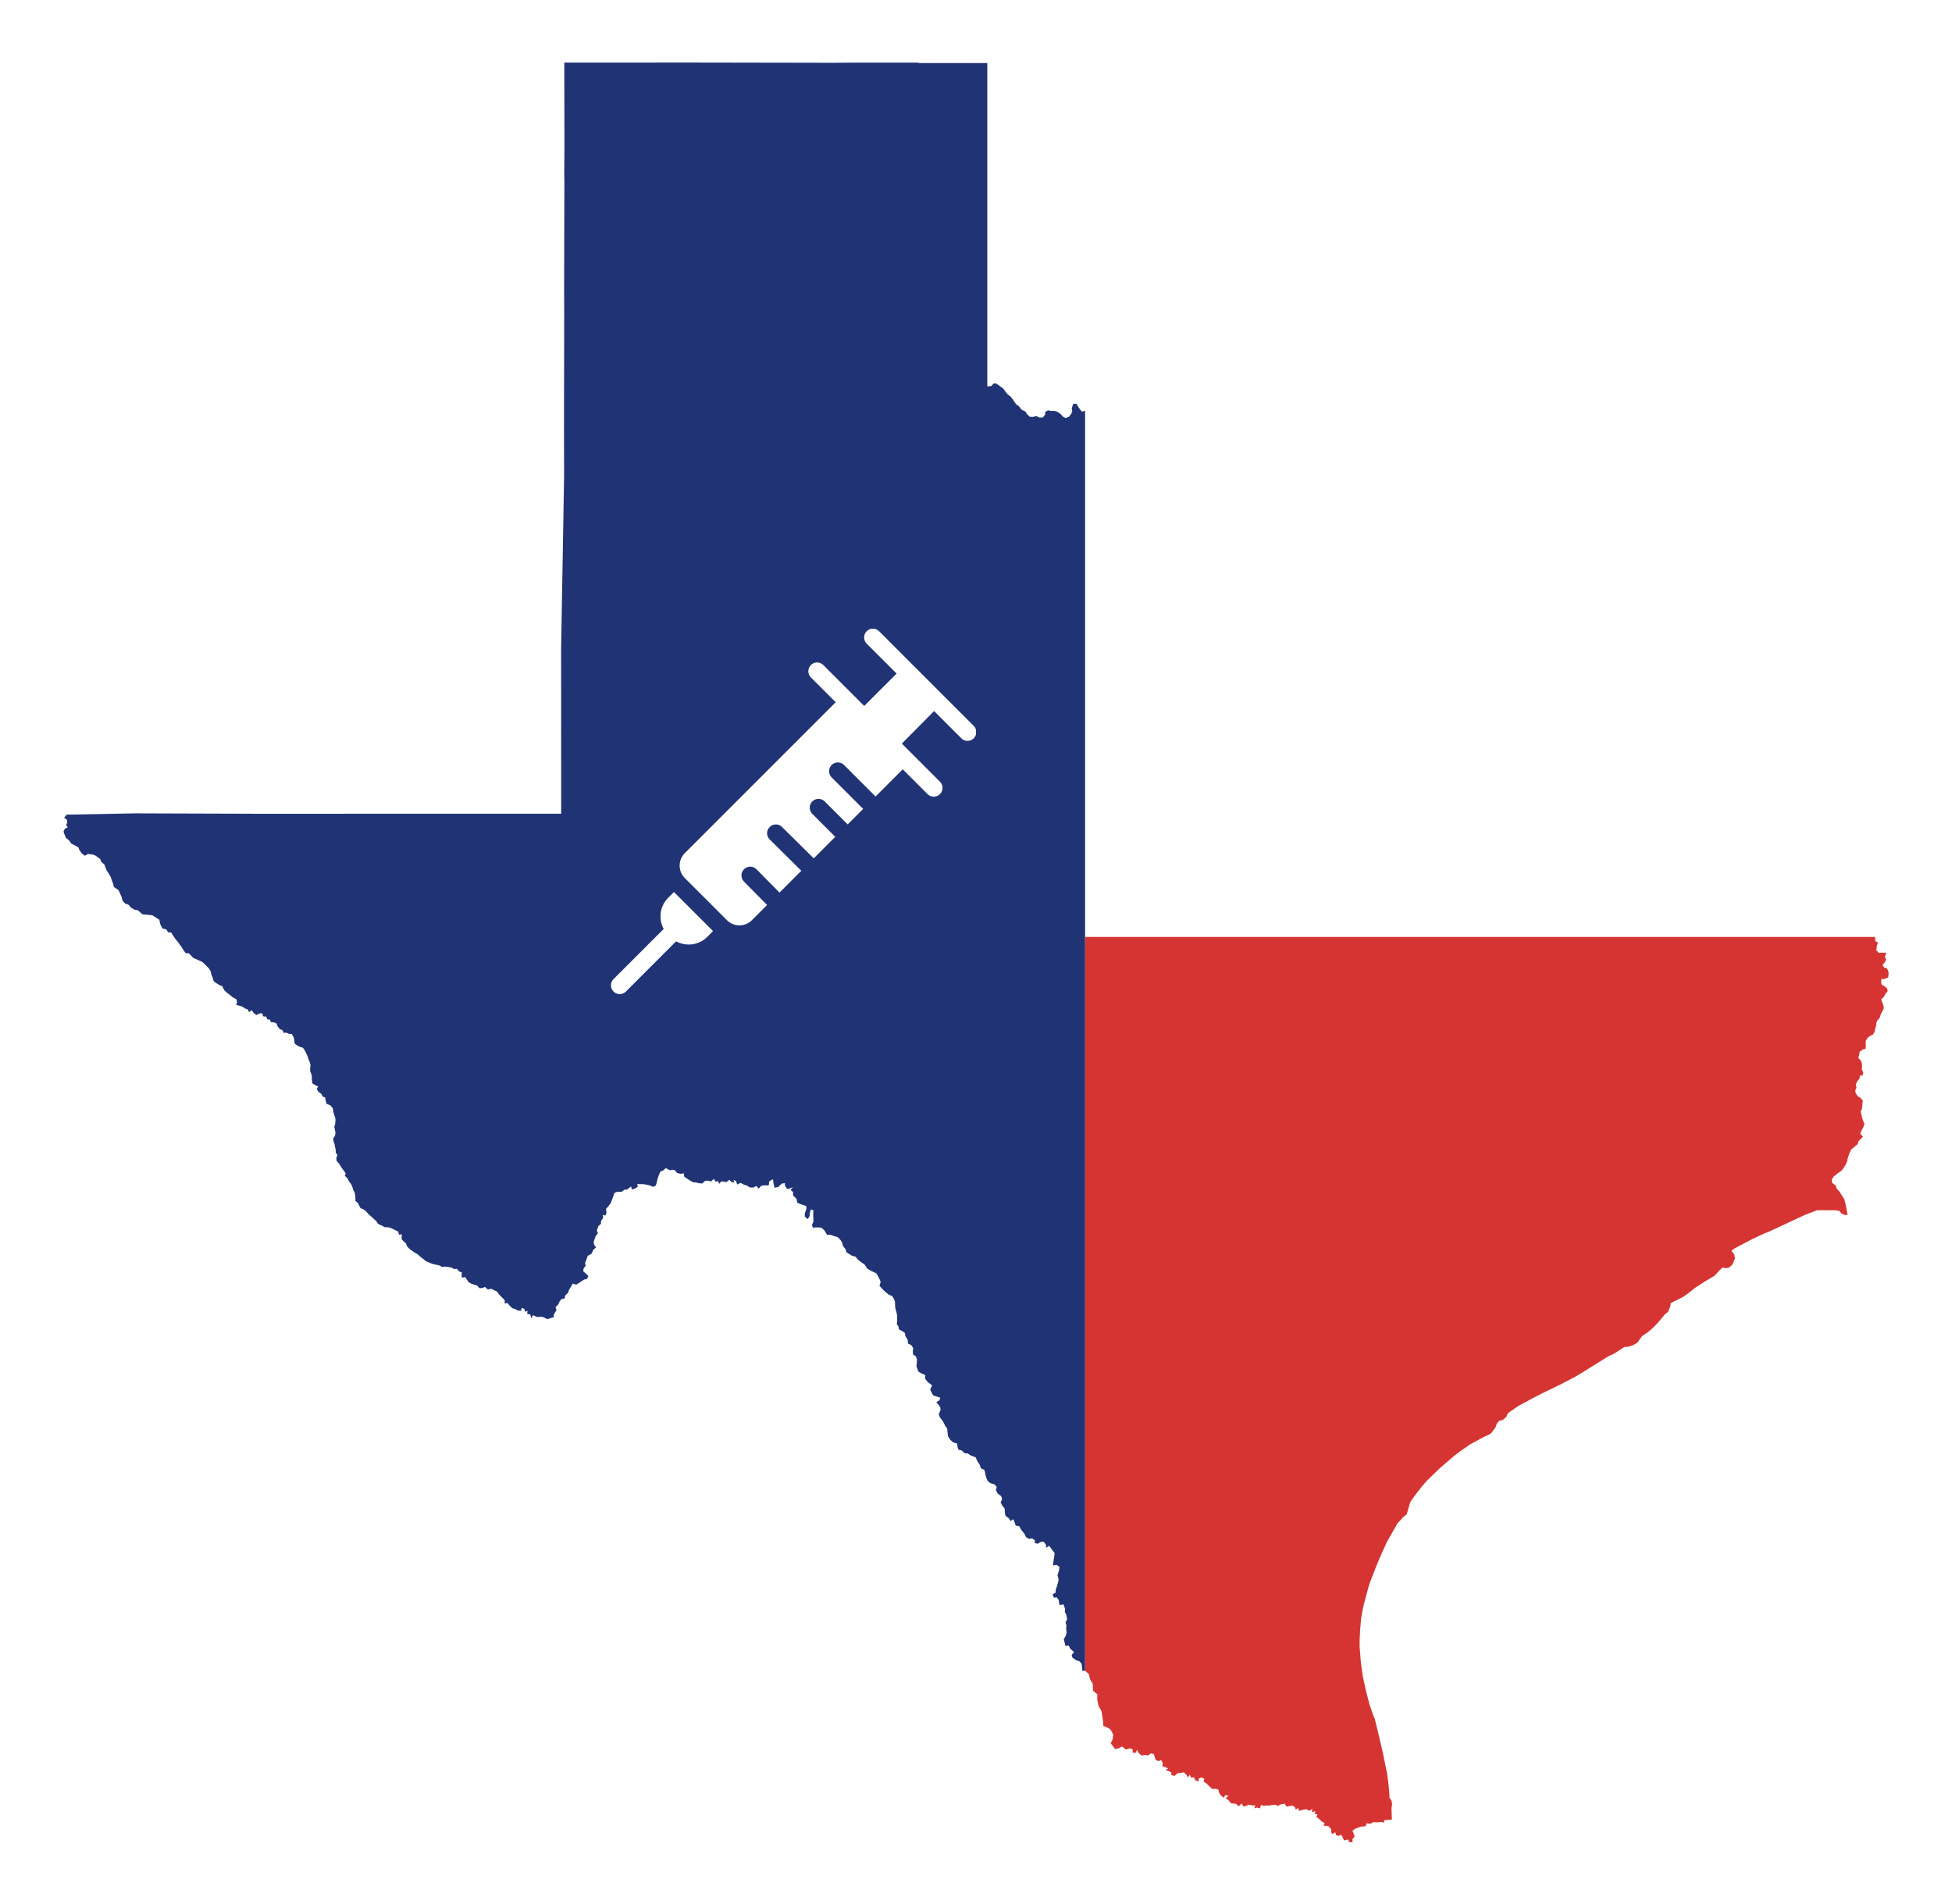 <svg width="764" height="745" viewBox="0 0 764 745" fill="none" xmlns="http://www.w3.org/2000/svg">
<g filter="url(#filter0_d)">
<path d="M424.896 156.719C424.865 156.696 424.826 156.687 424.788 156.697V156.697C424.732 156.711 424.693 156.761 424.693 156.818V354.647C424.693 359.065 428.275 362.647 432.693 362.647H733.413C733.63 362.647 733.791 362.446 733.743 362.234V362.234C733.717 362.119 733.632 362.025 733.52 361.988L732.483 361.642C731.926 361.456 731.463 361.063 731.189 360.544L731.137 360.445C731.083 360.342 731.021 360.243 730.951 360.15L730.908 360.093C730.493 359.54 730.382 358.817 730.612 358.165V358.165L731.048 356.836C731.079 356.745 731.129 356.661 731.195 356.591L731.587 356.178C731.823 355.93 731.655 355.52 731.313 355.508V355.508C731.156 355.503 731.018 355.406 730.959 355.261L730.487 354.101C730.391 353.863 730.253 353.644 730.079 353.455L729.533 352.858C729.274 352.574 729.211 352.162 729.373 351.814V351.814C729.582 351.364 729.411 350.829 728.979 350.584L728.179 350.129L727.251 349.522C726.902 349.294 726.729 348.875 726.815 348.467V348.467C726.872 348.196 727.038 347.96 727.273 347.815L727.849 347.46C727.988 347.374 728.098 347.247 728.163 347.097V347.097C728.368 346.623 728.077 346.082 727.569 345.991L727.245 345.934C727.185 345.923 727.126 345.907 727.069 345.886L726.355 345.627C726.181 345.563 726.001 345.518 725.817 345.492L725.435 345.439C724.898 345.363 724.421 345.053 724.134 344.592V344.592C724.012 344.396 723.855 344.225 723.669 344.087L723.428 343.908C723.101 343.666 722.911 343.281 722.919 342.874V342.874C722.924 342.605 722.842 342.342 722.687 342.122L722.173 341.398C722.046 341.22 721.967 341.013 721.942 340.796V340.796C721.893 340.374 722.055 339.955 722.374 339.674L722.484 339.577C722.804 339.296 722.996 338.897 723.018 338.472L723.027 338.289C723.037 338.096 723.019 337.902 722.974 337.714L722.963 337.668C722.839 337.156 722.892 336.617 723.113 336.138L723.235 335.873V335.873C723.559 335.2 723.631 334.433 723.437 333.711L723.372 333.47C723.294 333.18 723.182 332.899 723.037 332.636L722.579 331.797L722.282 331.325C722.06 330.973 722.049 330.527 722.253 330.165V330.165C722.433 329.843 722.446 329.454 722.288 329.122L722.093 328.711C722.018 328.554 721.923 328.407 721.811 328.274L721.015 327.334L720.521 326.76C720.227 326.417 720.047 325.991 720.008 325.541V325.541C719.984 325.271 719.91 325.007 719.788 324.764L719.573 324.333C719.493 324.173 719.454 323.995 719.461 323.815L719.462 323.776C719.478 323.33 719.202 322.926 718.781 322.778V322.778C718.529 322.689 718.322 322.506 718.205 322.266L718.024 321.899C717.891 321.628 717.624 321.448 717.322 321.427V321.427C716.966 321.401 716.663 321.155 716.565 320.811L716.55 320.756C716.479 320.504 716.305 320.294 716.071 320.177L715.434 319.858V319.858C714.678 319.455 714.053 318.842 713.635 318.094L713.271 317.443L712.9 316.652C712.749 316.331 712.56 316.029 712.338 315.753L711.977 315.306C711.85 315.148 711.693 315.017 711.515 314.921V314.921C711.026 314.653 710.719 314.142 710.712 313.585L710.703 312.827L709.953 212.834C709.951 212.609 709.893 212.387 709.785 212.189L709.744 212.116C709.441 211.566 708.78 211.322 708.193 211.544V211.544L707.02 212.034C706.94 212.068 706.867 212.115 706.803 212.174L706.565 212.393C706.262 212.674 705.769 212.53 705.664 212.13V212.13C705.616 211.946 705.476 211.8 705.293 211.745L704.821 211.601C704.613 211.538 704.422 211.429 704.263 211.281L704.242 211.261C703.767 210.821 703.061 210.742 702.5 211.066L702.368 211.143C702.351 211.153 702.333 211.16 702.314 211.166L702.271 211.178C702.031 211.246 702.052 211.592 702.298 211.631V211.631C702.404 211.648 702.484 211.734 702.493 211.841L702.51 212.025C702.54 212.367 702.203 212.625 701.88 212.506L701.71 212.444C701.526 212.376 701.321 212.405 701.163 212.521L700.712 212.85C700.524 212.988 700.28 213.025 700.059 212.95V212.95C699.687 212.824 699.486 212.422 699.608 212.049L699.736 211.66V211.66C699.828 211.244 699.395 210.908 699.015 211.102V211.102C698.919 211.15 698.841 211.229 698.793 211.325L698.343 212.225C698.272 212.366 698.134 212.461 697.977 212.476L697.77 212.495C697.517 212.519 697.331 212.262 697.432 212.029V212.029C697.547 211.765 697.297 211.489 697.023 211.577L696.833 211.638C696.715 211.676 696.619 211.765 696.571 211.88L696.44 212.198C696.216 212.741 695.623 213.032 695.056 212.878L694.908 212.838L694.491 212.709C694.122 212.595 693.725 212.772 693.563 213.122V213.122C693.441 213.387 693.18 213.559 692.889 213.57L692.705 213.576C692.422 213.586 692.146 213.483 691.939 213.29L691.377 212.768C691.26 212.66 691.225 212.489 691.289 212.344V212.344C691.42 212.049 691.14 211.739 690.833 211.837L690.822 211.841C690.658 211.894 690.48 211.83 690.387 211.685L689.901 210.931C689.729 210.664 689.479 210.456 689.184 210.336L688.584 210.092C688.526 210.068 688.471 210.041 688.418 210.009V210.009C687.889 209.693 687.676 209.035 687.919 208.469L687.976 208.337L688.114 208.078C688.295 207.738 687.969 207.35 687.603 207.47V207.47C687.569 207.482 687.536 207.497 687.506 207.516L687.106 207.771C686.561 208.118 685.943 208.334 685.3 208.403L685.196 208.414L684.696 208.468C684.419 208.498 684.245 208.177 684.422 207.961V207.961C684.583 207.764 684.452 207.467 684.198 207.453L683.767 207.429L682.693 207.479C682.412 207.492 682.205 207.217 682.297 206.95L682.406 206.631C682.467 206.456 682.303 206.287 682.126 206.341V206.341C681.891 206.412 681.725 206.111 681.912 205.952V205.952C682.083 205.806 681.96 205.527 681.737 205.555L681.605 205.572C681.499 205.585 681.395 205.534 681.342 205.442L681.187 205.177C681.077 204.989 680.788 205.075 680.799 205.293V205.293C680.806 205.427 680.686 205.533 680.554 205.509L679.731 205.362L679.181 205.24C678.868 205.17 678.54 205.238 678.28 205.427L677.867 205.727C677.768 205.799 677.635 205.807 677.527 205.747V205.747C677.254 205.596 677.341 205.182 677.653 205.154L677.686 205.151C677.824 205.139 677.939 205.041 677.974 204.907L678.031 204.688C678.154 204.214 677.729 203.779 677.252 203.892L677.163 203.913L676.027 204.324C675.86 204.384 675.681 204.402 675.506 204.376L674.626 204.247C674.297 204.198 674.121 203.832 674.289 203.545L674.375 203.397C674.493 203.194 674.379 202.935 674.15 202.885L674.011 202.855C673.727 202.793 673.53 203.13 673.723 203.347V203.347C673.878 203.52 673.786 203.796 673.558 203.841L673.259 203.9C673.094 203.932 672.924 203.874 672.813 203.748L672.242 203.098C672.096 202.933 672.047 202.703 672.111 202.492V202.492C672.227 202.107 671.964 201.712 671.565 201.671L671.351 201.65C671.249 201.639 671.15 201.61 671.059 201.563L670.637 201.344C670.349 201.195 670.236 200.84 670.386 200.552V200.552L669.506 200.86C669.178 200.975 668.834 200.736 668.828 200.389L668.827 200.352C668.824 200.179 668.722 200.023 668.565 199.951L668.469 199.906C668.187 199.776 667.873 200.009 667.916 200.316V200.316C667.946 200.539 667.784 200.742 667.559 200.76L667.044 200.803C666.893 200.816 666.741 200.789 666.603 200.726L665.834 200.374C665.607 200.269 665.505 200.001 665.607 199.772V199.772C665.745 199.464 665.512 199.117 665.174 199.13L664.977 199.137C664.877 199.14 664.778 199.118 664.689 199.072L664.161 198.797C663.936 198.681 663.736 198.521 663.573 198.327L663.33 198.04C663.047 197.704 662.958 197.246 663.094 196.829L663.231 196.413C663.25 196.355 663.244 196.291 663.216 196.236L663.088 195.991C662.994 195.812 662.721 195.899 662.749 196.1V196.1C662.764 196.207 662.682 196.304 662.573 196.305L662.124 196.312C661.768 196.317 661.493 196.002 661.545 195.65L661.572 195.468C661.622 195.13 661.434 194.803 661.117 194.678L660.971 194.619C660.698 194.511 660.492 194.281 660.415 193.999L660.342 193.733C660.216 193.273 659.69 193.056 659.276 193.292V193.292C659.108 193.389 658.907 193.414 658.719 193.362L657.757 193.096L657.113 192.952C656.394 192.791 655.823 192.243 655.633 191.531V191.531L655.428 190.597C655.377 190.366 655.195 190.186 654.963 190.138L654.871 190.119C654.575 190.058 654.29 190.263 654.255 190.564L654.252 190.585C654.202 191.009 653.682 191.184 653.386 190.876L653.319 190.807C653.213 190.696 653.187 190.531 653.254 190.393L653.262 190.375C653.412 190.066 653.085 189.744 652.778 189.897V189.897C652.668 189.952 652.538 189.947 652.433 189.884L651.855 189.537C651.626 189.399 651.547 189.104 651.677 188.87V188.87C651.839 188.579 651.674 188.214 651.349 188.144L651.09 188.088C651.042 188.078 650.996 188.063 650.952 188.043L649.261 187.281L648.36 186.905C647.749 186.651 647.063 186.643 646.446 186.883L646.353 186.919C646.068 187.03 645.811 187.202 645.599 187.423V187.423C645.189 187.849 644.977 188.429 645.015 189.019L645.055 189.638C645.066 189.801 645.026 189.964 644.943 190.105L644.578 190.72C644.462 190.915 644.187 190.933 644.046 190.755L643.949 190.63C643.769 190.402 643.403 190.562 643.449 190.849V190.849C643.461 190.927 643.441 191.006 643.393 191.067L643.073 191.478C642.788 191.843 642.282 191.95 641.874 191.732V191.732C641.635 191.604 641.354 191.584 641.099 191.676L640.224 191.994L639.509 192.26C639.09 192.416 638.642 192.474 638.198 192.429L638.162 192.426C637.866 192.396 637.566 192.415 637.276 192.483V192.483C636.804 192.593 636.312 192.575 635.85 192.431L635.597 192.352C635.413 192.294 635.222 192.264 635.029 192.261L634.334 192.251C634.071 192.248 633.829 192.108 633.695 191.881V191.881C633.475 191.511 632.992 191.399 632.632 191.634L632.531 191.701C632.373 191.804 632.187 191.853 631.999 191.841L631.457 191.807C631.222 191.793 631.03 191.614 630.999 191.381V191.381C630.947 190.994 630.489 190.818 630.191 191.07L629.963 191.263C629.758 191.437 629.468 191.468 629.231 191.343L629.106 191.276C628.799 191.114 628.618 190.785 628.646 190.44L628.687 189.945C628.706 189.704 628.672 189.463 628.586 189.237L628.546 189.132C628.364 188.656 627.938 188.311 627.435 188.229V188.229C627.274 188.203 627.118 188.148 626.976 188.068V188.068C626.448 187.772 625.789 187.85 625.345 188.261L625.219 188.377C625.105 188.483 625.007 188.604 624.927 188.738L624.55 189.369C624.319 189.756 623.858 189.943 623.423 189.825V189.825C623.12 189.744 622.797 189.807 622.548 189.998L621.839 190.54C621.7 190.646 621.55 190.739 621.392 190.815V190.815C620.8 191.101 620.122 191.152 619.494 190.958L619.409 190.932L618.692 190.73C618.291 190.617 617.861 190.741 617.582 191.049V191.049C617.295 191.366 617.218 191.821 617.386 192.215L617.447 192.359C617.518 192.524 617.536 192.707 617.499 192.882V192.882C617.41 193.314 617.014 193.613 616.575 193.581L616.315 193.562C616.115 193.547 615.923 193.482 615.755 193.373L615.569 193.251C615.187 193 614.698 192.979 614.295 193.195L614.197 193.248C614.009 193.349 613.861 193.512 613.778 193.71V193.71C613.574 194.197 613.005 194.418 612.525 194.197L612.4 194.139L611.396 193.521L609.87 192.458L608.949 191.971C608.348 191.653 607.603 191.88 607.282 192.48V192.48C607.1 192.819 606.77 193.054 606.39 193.116L605.875 193.2C605.671 193.233 605.463 193.212 605.27 193.139L605.039 193.051C604.687 192.917 604.289 193.033 604.063 193.334L603.97 193.458C603.75 193.752 603.336 193.819 603.034 193.61V193.61C602.74 193.407 602.339 193.464 602.114 193.741L601.938 193.959C601.68 194.277 601.252 194.402 600.864 194.274L600.329 194.099C600.254 194.074 600.176 194.057 600.096 194.048L599.073 193.934C598.858 193.91 598.676 194.094 598.701 194.309V194.309C598.731 194.563 598.478 194.757 598.241 194.662L597.442 194.342C597.298 194.285 597.142 194.268 596.989 194.293L596.82 194.321C596.336 194.4 595.923 194.717 595.721 195.164L595.536 195.575C595.515 195.621 595.48 195.658 595.435 195.681L595.175 195.816C595.014 195.899 595.086 196.144 595.267 196.128V196.128C595.37 196.118 595.456 196.205 595.447 196.308L595.332 197.531C595.318 197.676 595.277 197.818 595.212 197.949L594.831 198.711C594.591 199.191 594.2 199.579 593.718 199.816V199.816C593.507 199.92 593.281 199.993 593.049 200.032L592.933 200.052C592.139 200.188 591.323 200.025 590.642 199.595L590.29 199.374L589.671 199.092C589.26 198.905 588.784 198.928 588.392 199.153V199.153C588.121 199.308 587.909 199.551 587.791 199.84L587.674 200.13C587.565 200.396 587.508 200.68 587.504 200.968L587.495 201.561C587.492 201.776 587.461 201.99 587.403 202.197V202.197C587.259 202.71 586.955 203.162 586.534 203.489L586.25 203.709C586.126 203.806 585.984 203.878 585.833 203.922V203.922C585.242 204.095 584.612 203.813 584.348 203.257L584.247 203.044V203.044C583.914 202.378 583.484 201.765 582.972 201.225L582.663 200.9L581.679 199.625L581.07 198.798C580.806 198.439 580.402 198.21 579.958 198.167V198.167C579.755 198.147 579.551 198.168 579.355 198.227L578.869 198.374C578.708 198.422 578.544 198.456 578.378 198.475L577.716 198.549C577.212 198.606 576.712 198.407 576.384 198.019V198.019C576.173 197.77 576.048 197.459 576.028 197.133L576.006 196.792C575.99 196.547 575.909 196.312 575.77 196.11L575.719 196.037C575.416 195.596 574.863 195.403 574.351 195.557V195.557C574.242 195.59 574.129 195.608 574.015 195.61L573.83 195.613C573.284 195.621 572.749 195.455 572.305 195.137L571.908 194.853L571.388 194.481C570.649 193.952 570.599 192.871 571.286 192.276L571.434 192.149C571.578 192.024 571.676 191.854 571.712 191.666V191.666C571.812 191.132 571.39 190.644 570.847 190.665L570.293 190.687C570.085 190.696 569.879 190.654 569.691 190.565L569.087 190.279C568.263 189.89 567.286 190.322 567.021 191.193V191.193C566.984 191.315 566.962 191.44 566.957 191.567L566.941 191.952C566.919 192.487 566.763 193.008 566.489 193.468L566.42 193.585C566.039 194.225 565.424 194.694 564.706 194.892V194.892L563.917 195.093C563.686 195.151 563.445 195.159 563.211 195.115V195.115C562.611 195.002 562.123 194.564 561.947 193.979L561.942 193.961C561.892 193.797 561.818 193.642 561.721 193.5L561.32 192.916C561.076 192.559 560.706 192.307 560.285 192.21L560.25 192.202C560.043 192.154 559.828 192.149 559.62 192.188L558.971 192.308C558.674 192.362 558.449 192.607 558.42 192.908V192.908C558.391 193.203 558.174 193.446 557.884 193.506L557.777 193.528C557.509 193.584 557.231 193.503 557.035 193.313L556.481 192.776C556.239 192.541 556.051 192.255 555.933 191.939L555.71 191.345C555.516 190.828 555.408 190.284 555.389 189.733L555.379 189.464L555.203 188.301C555.154 187.976 555.008 187.674 554.783 187.436V187.436C554.254 186.874 553.402 186.765 552.749 187.176L552.367 187.416L551.542 187.836C551.348 187.934 551.116 187.918 550.938 187.795L550.848 187.732C550.499 187.49 550.02 187.735 550.013 188.16V188.16C550.012 188.217 550.02 188.275 550.037 188.329L550.456 189.66C550.532 189.901 550.571 190.153 550.571 190.406V190.406C550.571 190.851 550.451 191.289 550.224 191.672L550.041 191.98C549.944 192.144 549.835 192.3 549.714 192.448L548.845 193.509C548.673 193.719 548.447 193.876 548.19 193.964L547.858 194.078C547.481 194.207 547.063 194.088 546.811 193.779L546.555 193.465C546.321 193.179 545.887 193.168 545.639 193.442V193.442C545.34 193.773 545.49 194.303 545.919 194.427L546.512 194.599C546.763 194.672 546.953 194.88 547.002 195.137V195.137C547.067 195.474 546.877 195.808 546.554 195.925L545.47 196.315C545.001 196.484 544.672 196.909 544.627 197.406V197.406C544.612 197.57 544.629 197.736 544.677 197.894L544.971 198.863C545.073 199.2 545.108 199.554 545.072 199.905L545.065 199.971C545.017 200.451 544.827 200.905 544.521 201.278L544.489 201.316C544.117 201.769 543.586 202.063 543.005 202.141V202.141C542.647 202.189 542.284 202.152 541.942 202.034L541.875 202.011C541.523 201.89 541.201 201.695 540.931 201.44L540.847 201.361C540.499 201.032 540.23 200.628 540.061 200.18L539.932 199.837L539.526 198.833L539.14 197.828L538.982 197.539C538.712 197.043 538.644 196.461 538.792 195.916L538.908 195.492C539.017 195.09 539.311 194.764 539.699 194.613V194.613C540.265 194.391 540.607 193.81 540.523 193.207L540.492 192.98L540.144 191.705L539.802 190.808C539.659 190.434 539.417 190.106 539.102 189.86L538.962 189.75C538.677 189.527 538.321 189.402 537.958 189.396V189.396C537.6 189.39 537.246 189.501 536.957 189.712V189.712C536.599 189.973 536.363 190.368 536.3 190.806L536.235 191.263C536.202 191.49 536.116 191.705 535.983 191.892L535.922 191.977C535.525 192.533 534.769 192.692 534.181 192.344L534.146 192.323C534.103 192.297 534.062 192.268 534.023 192.234L533.58 191.852C533.25 191.566 532.736 191.765 532.683 192.198V192.198C532.653 192.443 532.463 192.637 532.219 192.672L531.675 192.749C531.608 192.759 531.546 192.71 531.54 192.643V192.643C531.527 192.504 531.327 192.497 531.305 192.635L531.266 192.879C531.263 192.894 531.258 192.91 531.251 192.924L530.714 193.958C530.393 194.575 529.874 195.066 529.239 195.351V195.351C528.891 195.507 528.518 195.598 528.137 195.618L527.612 195.645H527.024C526.686 195.645 526.352 195.574 526.044 195.437L525.808 195.331C525.346 195.125 524.991 194.735 524.829 194.256V194.256C524.693 193.855 524.702 193.42 524.853 193.026L525.026 192.574C525.115 192.344 525.165 192.1 525.174 191.854V191.854C525.19 191.428 525.085 191.007 524.871 190.639L524.863 190.624C524.629 190.22 524.278 189.897 523.857 189.697L523.726 189.635C522.961 189.27 522.071 189.275 521.309 189.648L521.108 189.747C520.812 189.892 520.495 189.991 520.169 190.041L519.117 190.201C518.963 190.225 518.806 190.227 518.651 190.207L518.468 190.184C517.974 190.121 517.553 189.795 517.368 189.333V189.333C517.286 189.127 517.255 188.904 517.278 188.684L517.346 188.027C517.355 187.942 517.37 187.858 517.393 187.775V187.775C517.549 187.2 517.367 186.586 516.922 186.189L516.706 185.996C516.626 185.926 516.542 185.861 516.452 185.804L515.7 185.32C515.391 185.121 515.058 184.963 514.709 184.85L513.806 184.558C513.42 184.433 513.002 184.45 512.627 184.607V184.607C512.231 184.774 511.912 185.084 511.736 185.476L511.543 185.906C511.456 186.101 511.347 186.285 511.219 186.456L511.142 186.559C510.712 187.133 510.136 187.582 509.475 187.861L509.384 187.899L508.671 188.161C508.393 188.263 508.185 188.497 508.116 188.785L508.045 189.087C507.992 189.308 507.795 189.464 507.568 189.464V189.464C507.253 189.464 507.02 189.758 507.092 190.065L507.131 190.23C507.196 190.507 507.065 190.792 506.814 190.925L506.293 191.198C506.166 191.265 506.05 191.351 505.95 191.454L505.503 191.908C505.208 192.209 504.879 192.475 504.522 192.7L503.985 193.039C503.864 193.115 503.738 193.181 503.606 193.237V193.237C503.024 193.482 502.373 193.507 501.773 193.307L501.671 193.273C501.472 193.206 501.28 193.118 501.099 193.01L500.212 192.477L499.411 192.041C499.074 191.858 498.7 191.756 498.317 191.745L498.079 191.737C497.794 191.729 497.517 191.643 497.277 191.49L497.022 191.327C496.713 191.13 496.53 190.785 496.539 190.419L496.548 190.076C496.557 189.758 496.797 189.492 497.113 189.453V189.453C497.421 189.414 497.658 189.162 497.677 188.853L497.719 188.195C497.731 187.988 497.6 187.799 497.401 187.739V187.739C497.085 187.643 496.978 187.25 497.202 187.007L497.5 186.685C497.606 186.57 497.672 186.424 497.688 186.269L497.814 185.046C497.853 184.664 497.714 184.286 497.437 184.019V184.019C497.082 183.677 496.558 183.576 496.1 183.763L495.953 183.823C495.858 183.861 495.759 183.89 495.658 183.909L494.764 184.072C494.126 184.189 493.474 184.21 492.83 184.136L492.502 184.098C492.364 184.082 492.229 184.055 492.095 184.017L491.613 183.879C491.109 183.735 490.71 183.352 490.544 182.856L490.504 182.735C490.463 182.612 490.397 182.498 490.311 182.401L489.893 181.929C489.707 181.72 489.759 181.392 490.001 181.251V181.251C490.27 181.094 490.298 180.716 490.056 180.521L489.339 179.944C489.165 179.803 489.038 179.612 488.977 179.396L488.939 179.259C488.804 178.778 488.912 178.262 489.23 177.876L489.492 177.559C489.584 177.447 489.665 177.326 489.735 177.198L489.756 177.158C490.089 176.541 490.101 175.8 489.787 175.173L489.736 175.07C489.704 175.007 489.68 174.941 489.662 174.874V174.874C489.502 174.272 488.85 173.949 488.275 174.185L488.1 174.257C487.938 174.323 487.793 174.424 487.674 174.552L487.089 175.187C486.426 175.906 485.433 176.223 484.477 176.021L484.382 176.001C484.074 175.936 483.782 175.809 483.525 175.627L483.488 175.6C482.962 175.228 482.301 175.104 481.676 175.26V175.26C481.458 175.315 481.233 175.336 481.008 175.322L480.357 175.283C480.155 175.271 479.954 175.242 479.757 175.196L479.736 175.192C479.233 175.075 478.762 174.848 478.356 174.528L478.233 174.431C477.819 174.105 477.325 173.896 476.803 173.826L476.503 173.786C475.739 173.684 474.974 173.962 474.454 174.531V174.531C474.326 174.672 474.214 174.829 474.123 174.997L473.797 175.599C473.694 175.788 473.608 175.986 473.538 176.19L473.302 176.885C473.113 177.442 472.702 177.895 472.167 178.137V178.137C472.044 178.193 471.926 178.26 471.816 178.338L471.142 178.815C470.956 178.947 470.756 179.057 470.545 179.144L470.318 179.237C469.881 179.418 469.398 179.458 468.936 179.351V179.351C468.578 179.269 468.244 179.1 467.965 178.861L467.539 178.495C467.296 178.287 467.076 178.054 466.882 177.8L466.112 176.791L465.06 175.425C464.899 175.216 464.721 175.021 464.527 174.841V174.841C463.872 174.235 463.059 173.827 462.181 173.665L461.748 173.585L460.826 173.534C460.053 173.492 459.292 173.742 458.695 174.235V174.235C458.291 174.569 457.809 174.794 457.294 174.889L457.269 174.894C457.114 174.922 456.957 174.94 456.8 174.945L456.296 174.962C456.046 174.971 455.801 175.035 455.579 175.15L455.547 175.166C455.014 175.441 454.372 175.401 453.876 175.062V175.062C453.719 174.954 453.543 174.874 453.358 174.827L452.488 174.604C452.153 174.518 451.846 174.347 451.598 174.107V174.107C451.177 173.702 450.6 173.501 450.019 173.557L449.917 173.567C449.798 173.579 449.679 173.6 449.563 173.631L449.23 173.719C448.513 173.908 447.751 173.671 447.269 173.108V173.108C447.101 172.913 446.896 172.753 446.666 172.637L446.289 172.449C445.977 172.293 445.69 172.09 445.438 171.848V171.848C445.016 171.441 444.497 171.149 443.931 170.998L443.073 170.77C442.825 170.704 442.606 170.555 442.453 170.349V170.349C442.139 169.925 441.575 169.773 441.091 169.983L440.759 170.127L439.542 170.474L439.207 170.594C438.732 170.764 438.208 170.722 437.766 170.481V170.481C437.549 170.362 437.31 170.29 437.064 170.27L436.656 170.236C436.241 170.202 435.824 170.249 435.427 170.374L435.126 170.469C435.033 170.498 434.935 170.514 434.838 170.516L434.377 170.525C434.148 170.529 433.948 170.369 433.903 170.144V170.144C433.838 169.819 433.468 169.66 433.187 169.837L432.795 170.085C432.615 170.198 432.397 170.235 432.19 170.186L431.38 169.995C430.89 169.88 430.544 169.443 430.544 168.939V168.939C430.544 168.843 430.531 168.747 430.506 168.654L430.298 167.893C430.231 167.644 430.194 167.389 430.19 167.132V167.132C430.181 166.662 430.067 166.2 429.854 165.781L429.843 165.761C429.681 165.441 429.573 165.097 429.526 164.741V164.741C429.484 164.431 429.488 164.116 429.538 163.807L429.656 163.077C429.669 162.999 429.673 162.92 429.67 162.841L429.647 162.342C429.63 161.989 429.333 161.714 428.979 161.727V161.727C428.703 161.736 428.451 161.569 428.353 161.31L428.211 160.933C428.158 160.792 428.078 160.661 427.977 160.549L427.14 159.626C427.054 159.531 426.959 159.444 426.856 159.368L426.382 159.014C426.113 158.814 425.971 158.486 426.007 158.153V158.153C426.043 157.827 425.907 157.505 425.647 157.304L424.896 156.719ZM670.386 200.552V200.552C670.507 200.516 670.605 200.425 670.651 200.306L670.965 199.49L670.386 200.552Z" fill="white"/>
<path d="M424.693 362.647V649.823H424.809L426.257 651.272L426.605 653.069L427.686 654.846L427.821 657.628L429.501 658.999L429.443 661.008L429.965 663.462L431.181 665.818L431.76 669.759L431.799 671.324L433.054 671.865L434.425 672.599L435.178 673.661L435.68 674.878L435.545 676.076L435.313 677.081L434.695 678.085L435.448 679.09L436.414 680.442L437.901 680.133L439.136 679.379L440.681 680.635L442.284 680.133L443.346 680.577L443.269 681.697L444.408 681.987L445.026 680.732L445.721 682.065L446.918 683.011L447.942 682.683L449.37 682.915L450.432 682.122L451.552 682.354L451.977 683.533L452.325 684.653L453.329 685.117L454.507 684.788L455.105 685.851L454.893 687.126L456.167 687.512L457.21 687.995L456.148 688.555L457.171 688.961L458.407 689.56L458.484 690.564L459.682 690.931L460.898 689.869L462.192 689.792L463.331 689.502L464.432 690.564L464.876 691.569L465.668 690.429L466.17 691.608L467.29 691.492L467.888 692.709L469.24 693.153L469.105 692.013L470.205 691.569L471.345 692.013L471.132 693.211L472.175 693.829L473.411 695.104L474.608 696.108L475.824 695.935L476.906 696.34L477.06 697.345L477.852 698.62L479.088 699.489L479.493 698.465L480.845 698.678L479.725 699.663L480.787 700.358L481.772 701.633L483.722 701.827L484.842 702.85L485.942 701.691L486.638 702.831L487.661 702.754L488.8 702.136L490.171 702.522L491.233 702.425L490.963 703.604L491.986 703.314L493.183 703.642L493.531 702.29L494.651 702.657L495.655 702.483L496.659 702.541L497.972 702.29L499.053 702.194L500.135 702.657L501.467 702.001L502.838 701.769L503.495 702.947L504.788 702.696L505.792 702.541L506.797 703.102L507.144 704.125L508.148 703.469L508.399 704.628L509.732 704.241L511.392 703.99L512.416 704.589L513.69 703.855L513.381 705.072L514.868 704.744L514.54 705.845L515.621 705.961L515.215 706.984L516.258 707.757L517.417 708.858L518.479 709.361L518.015 710.404L519.811 710.5L520.892 711.582L521.047 712.703L521.337 713.765L522.63 712.934L522.92 714.132L523.943 714.402L524.947 713.92L525.546 715.001L526.009 716.16L527.535 715.832L528.327 716.972L529.427 716.798L529.292 715.716L530.2 714.673L529.813 713.475L529.331 712.451L530.393 711.601L531.59 711.176L532.594 710.809L533.617 710.693L534.679 710.558V709.477L536.398 709.65L537.479 709.013L538.56 709.071L539.565 709.052L540.646 708.936L541.727 709.245L541.766 708.24L544.778 708.047L544.624 703.527L544.875 702.02L544.604 700.571L543.851 699.509L543.716 696.843L543.349 693.405L542.924 690.121L541.225 681.833L539.7 675.265L538.097 668.678L537.518 667.306L536.05 663.114L534.351 656.469L533.386 651.833L532.652 646.694L532.285 642.039L532.15 640.358V637.692L532.343 633.848L532.671 629.946L532.903 628.207L533.598 624.672L534.042 622.895L535.761 616.501L536.127 615.4L538.869 608.349L540.762 603.906L542.924 599.192L547.018 592.025L549.258 589.63L550.59 588.529L551.942 583.854L553.081 582.154L554.703 580.01L556.537 577.672L558.217 575.683L563.547 570.505L569.301 565.56L571.715 563.764L575.268 561.272L581.002 558.161L582.644 557.447L583.744 556.713L585.405 554.414L585.772 553.216L586.718 551.999L588.166 551.651L589.634 550.357L590.116 549.063L591.352 548.174L594.249 546.184L600.041 543.055L604.154 540.949L610.971 537.646L616.261 534.864L617.768 534.014L629.546 526.712L631.728 525.727L635.745 523.081L636.768 523.061L638.042 522.791L639.375 522.289L641.074 521.207L641.73 520.125L642.773 518.773L644.839 517.401L646.23 516.242L647.369 515.18L648.759 513.731L651.752 510.196L652.814 509.423L653.76 507.259L653.895 505.926L658.588 503.57L660.576 502.217L663.396 499.977L667.315 497.427L670.984 495.263L672.703 493.428L674.209 491.94L675.348 492.288L676.777 492.037L678.071 490.781L679.055 488.502L678.824 486.995L677.646 485.392L679.017 484.426L685.852 480.852L690.216 478.804L692.881 477.723L706.224 471.483L711.206 469.571H718.157L719.837 469.802L720.764 470.865L721.942 471.406L723.139 471.425L722.366 467.31L721.884 465.321L719.895 462.211L718.833 461.09L718.562 459.989L717.037 458.811L716.96 457.516L717.732 456.357L719.238 455.16L720.918 453.943L722.27 451.972L722.984 450.407L723.177 449.306L723.737 447.529L724.548 445.81L725.707 444.844L727.136 443.666L727.329 442.642L729.202 440.749L728.063 439.686L728.526 438.508L729.318 437.04L729.743 435.803L729.202 434.548L728.796 433.331L728.565 432.172L728.236 430.993L728.738 429.95L728.874 428.868L728.932 427.786L729.106 426.724L728.333 425.719L727.136 425.005L726.306 423.788L726.132 422.706L726.595 421.566L726.364 420.33L726.885 419.171L727.812 418.07L727.947 416.949L729.144 416.698L729.26 415.694L728.681 414.38L728.816 413.317L728.719 412.178L728.352 411.057L727.29 409.976L727.657 408.971L727.85 407.58L729.163 406.634L730.187 406.402L730.283 405.339L730.187 404.238L730.303 403.195L730.979 402.094L732.002 401.321L733.103 400.8L733.701 399.737L733.914 398.539L734.319 397.38L734.357 396.318L734.782 395.294L735.728 394.212L736.192 392.725L736.771 391.682L737.331 390.523L737.138 389.422L736.752 388.34L736.288 387.103L737.312 386.099L737.891 384.978L738.837 383.839L738.586 382.718L737.543 381.907L736.481 381.308L736.269 380.284L736.366 379.125L737.563 379.087L739.05 378.449L739.165 377.02L739.107 376.015L738.47 374.895L737.408 374.605L736.79 373.581L737.756 372.499L738.2 371.495L737.756 370.394L738.18 369.08L738.277 368.81H735.554L735.4 368.925L735.323 368.81L734.377 367.824L734.628 365.989L735.014 364.772L733.932 364.289L733.952 363.092L733.836 362.647H424.693L424.693 362.647Z" fill="#D63432"/>
<path d="M270.932 20.473L220.863 20.492L220.921 53.178L220.844 64.594L220.902 66.777L220.786 110.319L220.824 117.563L220.747 163.462L220.786 182.471L219.627 249.117L219.647 314.411L100.643 314.43L53.026 314.275L26.128 314.778L25.105 315.956L26.147 316.748L26.36 317.772L25.877 318.892L26.553 319.665L25.356 320.341L24.854 321.442L25.298 322.64L25.78 323.838L27.093 324.919L27.847 326.059L29.218 326.774L30.685 327.604L31.091 328.706L32.095 330.039L33.215 330.869L34.392 330.174L35.976 330.328L37.231 330.715L39.278 332.183L39.587 333.207L40.822 334.25L41.653 336.413L43.333 339.118L43.7 340.335L44.144 341.397L44.569 343.039L46.422 344.372L47.619 347.038L47.948 348.429L48.952 349.549L50.284 350.032L51.307 351.191L52.659 351.983L53.934 352.177L55.749 353.78L59.591 354.128L62.372 355.924L62.7 357.586L63.569 359.324L65.114 359.71L65.79 360.812L66.967 360.889L67.991 362.454L68.763 363.574L69.729 364.733L71.042 366.549L71.833 367.824L72.741 369.041L73.9 369.002L75.618 370.818L79.094 372.364L80.156 373.329L81.72 374.894L82.434 376.034L82.743 377.425L83.322 378.796L83.612 379.936L84.732 380.767L85.968 381.52L86.953 381.868L87.802 383.51L88.98 384.592L90.081 385.422L91.104 386.272L92.494 386.987L92.784 388.165L92.417 389.247L93.614 389.518L94.696 389.827L95.931 390.638L96.974 391.005L97.476 392.087L98.538 391.276L99.272 392.357L100.295 393.188L101.512 392.647L102.574 392.435L103.037 393.71L104.157 393.826L104.679 394.907L105.702 394.985L106.011 395.989L107.227 396.066L108.251 396.511L108.656 397.631L109.525 398.713L110.568 399.119L111.012 400.181L112.055 400.084L113.136 400.567L114.179 400.606L115.028 402.093L115.164 403.098L115.357 404.45L116.477 405.184L117.539 405.706L118.543 405.976L119.296 407.039L119.952 408.352L120.396 409.357L120.783 410.535L121.246 411.694L121.536 412.776L121.401 413.8L121.381 415.075L121.883 416.35L122.076 417.354L122.057 418.359L122.25 419.904L123.505 420.716L124.548 421.121L123.93 422.184L124.741 423.304L125.784 424.058L126.286 425.101L127.271 425.449L127.444 426.704L127.85 427.941L129.298 428.539L130.283 429.737L130.476 431.167L130.824 432.306L131.268 433.562L131.287 434.644L131.171 435.861L130.843 436.865L131.055 437.966L131.306 439.357L131.094 440.478L130.418 441.482L130.573 442.738L130.978 443.82L131.132 444.844L131.384 445.906L131.403 446.988L132.079 448.012L131.635 449.132L131.712 450.214L132.851 451.527L133.527 452.686L134.415 453.923L135.303 455.121L134.994 456.164L135.998 457.072L136.558 458.269L137.427 459.332L137.891 460.414L138.238 461.592L138.818 462.674L139.03 463.775L139.107 464.915V465.938L140.111 466.769L140.594 467.774L141.115 468.778L142.177 469.184L143.22 469.956L144.108 470.98L147.275 473.839L147.951 474.902L148.994 475.385L150.712 476.254L151.755 476.215L152.817 476.467L154.535 477.297L155.81 477.896L156.157 479.132L157.335 478.997L157.161 480.021L157.277 481.083L158.861 482.532L159.266 483.595L160.193 484.657L161.216 485.391L162.317 486.183L163.398 486.763L164.596 487.845L165.638 488.617L166.681 489.506L167.84 490.008L169.172 490.549L170.639 490.897L171.779 491.109L173.13 491.785L174.192 491.612L175.235 491.766L176.645 491.998L177.668 492.577L178.865 492.5L179.638 493.505L180.777 493.93L180.661 494.973L180.854 495.997L182.051 495.688L182.727 496.731L183.48 497.793L184.639 498.392L185.662 498.721L186.724 499.049L187.651 500.073L188.655 500.034L189.833 499.59L190.914 500.594L192.363 500.324L193.502 500.923L194.583 501.444L195.24 502.468L196.34 503.55L197.576 504.825L197.499 506.042L198.619 505.887L199.546 506.988L200.53 507.916L201.65 508.263L202.751 508.843L203.91 508.901L204.218 507.761L205.338 508.263L205.377 509.326L206.458 508.901L206.342 510.176L207.52 510.311L207.945 511.895L208.602 510.639L210.301 511.393L211.459 511.2L212.715 511.432L214.221 512.204L215.283 511.857L216.789 511.412L216.77 510.369L217.812 508.669L217.426 507.491L218.488 506.467L218.952 505.424L219.647 504.419L221.018 504.052L221.211 502.932L222.35 501.869L222.717 500.691L223.373 499.686L224.184 498.257L225.478 498.701L226.502 498.102L227.564 497.388L228.626 496.711L229.745 496.441L230.305 495.34L229.263 494.335L228.239 493.408L228.432 492.365L229.243 491.225L228.973 490.221L229.417 489.1L230.074 487.381L231.561 486.57L232.236 485.044L233.298 484.116L232.565 483.112L232.352 482.03L232.738 480.852L233.144 479.654L233.994 478.63L233.627 477.49L234.187 475.81L235.21 474.883L235.249 473.743L236.098 472.526L235.924 471.347L236.948 471.676L237.373 470.633L237.199 469.029L238.242 467.851L239.014 466.827L239.497 465.571L240.018 464.2L240.462 462.828L241.64 462.345L243.32 462.365L244.382 461.553L245.502 461.457L246.95 460.259L247.394 461.495L248.495 461.09L249.634 460.394L249.402 459.216L250.484 459.351L252.009 459.39L253.226 459.602L254.404 459.892L255.562 460.414L256.624 459.989L257.049 458.791L257.261 457.632L257.86 455.816L258.516 454.406L259.521 454.039L260.583 453.092L262.166 453.942L263.17 453.73L264.174 453.942L264.966 454.985L266.337 455.314L267.65 455.14L267.785 456.415L269.117 457.342L270.199 458.037L271.28 458.636L272.419 458.714L273.597 459.023L274.872 459.1L276.03 458.018L277.247 458.037L278.27 458.347L279.39 457.303L280.085 458.404L281.089 458.173L281.437 459.274L282.402 458.269L284.352 458.54L285.434 457.67L286.419 458.578L287.442 458.694L287.075 457.67L288.118 458.192L288.504 459.486L289.894 458.868L291.246 459.602L292.366 459.931L293.428 460.645L294.915 460.703L295.996 460.046L296.923 461.128L297.888 460.046L299.163 459.815L300.862 459.873L301.113 458.231L302.523 457.439L302.735 458.926L303.14 460.781L304.627 460.452L305.94 459.177L307.195 458.926L307.234 459.969L308.161 461.341L310.304 460.607L309.397 461.631L310.401 462.442V463.756L311.772 465.108L312.023 466.576L313.181 467.136L315.537 467.909L315.614 468.933L314.958 471.058L315.035 472.12L316.174 473.067L316.889 471.811L316.908 470.768L317.371 469.242L318.376 469.628L318.279 470.922L318.376 474.033L317.796 475.327L318.144 476.409L319.631 476.273L321.523 476.409L322.662 477.471L323.744 479.229L324.941 479.152L326.37 479.654L327.818 480.079L328.918 481.161L329.652 482.32L329.903 483.556L330.965 484.85L331.236 485.952L332.259 486.647L333.553 487.439L334.788 487.709L335.908 489.042L337.202 490.008L338.438 490.858L339.384 492.365L340.774 493.196L342.01 493.814L343.034 494.277L343.69 495.494L344.289 496.634L344.694 497.639L344.211 499.068L345.1 500.131L346.278 501.309L347.803 502.565L349.213 503.183L349.946 504.381L350.294 505.54L350.352 507.259L350.506 508.341L350.854 509.384L351.105 510.64L351.143 511.876L351.163 512.958L350.989 514.078L351.665 515.121L351.8 516.164L353.016 516.802L354.194 517.613L354.291 518.714L355.256 520.298L355.392 521.747L356.705 522.404L357.419 523.505L357.245 524.915L357.419 526.113L358.442 526.712L358.867 527.89V528.895L358.674 530.595L359.446 532.7L359.485 532.72L360.624 533.434L362.188 534.091L362.034 535.405L363.038 536.757L364.814 538.109L364.061 539.732L364.66 541.026L365.317 542.089L366.726 542.494L368.02 542.939L367.711 543.943L366.436 544.677L367.344 545.72L368.058 546.783L368.097 547.807L367.421 549.41L367.846 550.569L369.179 552.366L369.912 553.872L370.743 555.012L370.8 556.036L371.032 558.026L371.882 559.359L373.04 560.421L374.604 560.885L374.798 562.276L375.126 563.28L376.342 563.57L377.713 564.729H378.756L379.934 565.54L381.865 566.255L382.541 567.82L383.429 569.095L383.931 570.544L385.263 571.2L385.572 572.224L385.746 573.287L386.113 574.504L386.634 575.605L387.677 576.397L389.164 576.803L390.129 577.826L389.762 579.024L390.477 580.454L391.886 581.439L392.215 582.694L391.655 583.854L392.234 585.109L393.199 586.288L393.315 587.93L393.528 589.127L394.899 590.151L395.536 591.194L396.617 590.479L397.023 591.465L397.525 592.971L398.934 593.203L399.629 594.517L401 596.255L401.599 597.511L402.815 598.207L403.916 597.975L405.055 598.709L405.017 599.81L406.098 600.08L407.353 599.366L408.55 599.308L409.439 600.621L409.381 601.684L410.674 600.892L411.698 602.379L412.76 603.635L412.644 604.891L412.451 606.088L412.277 607.151L412.238 608.58L413.532 608.348L414.671 609.121L414.44 610.744L413.899 612.366L414.343 614.144L414.054 615.419L413.706 616.655L413.243 617.891L413.165 619.224L411.949 619.881L412.509 621.175L413.609 621.04L414.343 622.103L414.691 624.054L416.255 623.783L416.853 625.56L416.776 626.739L417.317 627.84L417.664 629.521L417.046 630.95L417.394 632.032L417.297 633.23L417.452 634.833L417.22 635.895L416.351 637.479L416.718 638.851L416.989 640.068L418.263 639.894L418.9 641.188L420.387 642.483L419.441 643.584L419.75 644.666L421.217 645.67L422.511 646.076L423.361 647.119L423.631 649.785L424.693 649.823V156.72L423.477 157.106L422.357 155.715L421.333 154.035L420.136 153.958L419.479 155.6L419.673 156.797L419.344 157.821L418.34 159.135L417.027 159.56L415.965 158.98L415.096 157.976L413.706 157.087L412.625 156.739L411.408 156.817L410.269 156.546L409.072 157.184L409.052 158.246L408.222 159.328L406.909 159.405L405.596 158.826L404.341 159.135L403.047 159.096L401.966 158.034L401.309 156.99L399.823 156.295L398.818 154.981L397.679 154.151L396.482 152.412L395.536 151.137L394.435 150.384L393.586 149.341L392.717 148.085L391.693 147.332L390.013 146.134L388.951 146.018L387.986 147.08L386.422 147.196V20.666H359.485V20.511H333.263L326.621 20.569L270.932 20.473Z" fill="#203375"/>
<g clip-path="url(#clip0)">
<path d="M261.568 347.251C258.309 350.479 257.574 355.471 259.764 359.501L240.128 379.137C238.787 380.477 238.787 382.652 240.128 383.994C241.469 385.335 243.644 385.335 244.986 383.994L264.62 364.359C266.131 365.183 267.826 365.613 269.547 365.609H269.575C272.319 365.611 274.947 364.509 276.871 362.553L279.066 360.337L263.785 345.056L261.568 347.251Z" fill="white"/>
<path d="M344.07 243.006C342.728 241.665 340.554 241.665 339.212 243.006C337.87 244.348 337.87 246.523 339.212 247.863L350.924 259.575L338.253 272.246L322.234 256.227C320.892 254.885 318.717 254.885 317.376 256.227C316.036 257.568 316.036 259.743 317.376 261.085L327.084 270.791L268.016 329.859C265.333 332.542 265.333 336.89 268.016 339.574L284.549 356.107C287.233 358.784 291.579 358.784 294.264 356.107L300.234 350.136L291.217 340.997C290.346 340.126 290.008 338.855 290.331 337.665C290.656 336.476 291.592 335.552 292.786 335.243C293.979 334.936 295.247 335.29 296.107 336.173L305.093 345.278L313.631 336.739L301.251 324.486C299.904 323.152 299.892 320.977 301.227 319.629C302.56 318.281 304.735 318.27 306.083 319.604L318.488 331.882L326.913 323.457L317.926 314.469C316.584 313.128 316.584 310.953 317.926 309.613C319.267 308.271 321.442 308.271 322.784 309.611L331.77 318.599L337.832 312.539L325.501 300.208C324.159 298.867 324.159 296.693 325.501 295.351C326.842 294.009 329.017 294.009 330.357 295.351L342.688 307.681L353.331 297.038L363.038 306.746C364.38 308.086 366.554 308.086 367.896 306.744C369.236 305.404 369.236 303.229 367.895 301.887L352.979 286.971L365.595 274.246L376.257 284.909C377.599 286.249 379.773 286.249 381.114 284.908C382.455 283.568 382.455 281.393 381.114 280.051L344.07 243.006Z" fill="white"/>
</g>
</g>
<defs>
<filter id="filter0_d" x="-1" y="-2" width="766" height="749" filterUnits="userSpaceOnUse" color-interpolation-filters="sRGB">
<feFlood flood-opacity="0" result="BackgroundImageFix"/>
<feColorMatrix in="SourceAlpha" type="matrix" values="0 0 0 0 0 0 0 0 0 0 0 0 0 0 0 0 0 0 127 0"/>
<feOffset dy="4"/>
<feGaussianBlur stdDeviation="12"/>
<feColorMatrix type="matrix" values="0 0 0 0 0 0 0 0 0 0 0 0 0 0 0 0 0 0 0.75 0"/>
<feBlend mode="normal" in2="BackgroundImageFix" result="effect1_dropShadow"/>
<feBlend mode="normal" in="SourceGraphic" in2="effect1_dropShadow" result="shape"/>
</filter>
<clipPath id="clip0">
<rect width="143" height="143" fill="white" transform="translate(239 242)"/>
</clipPath>
</defs>
</svg>
